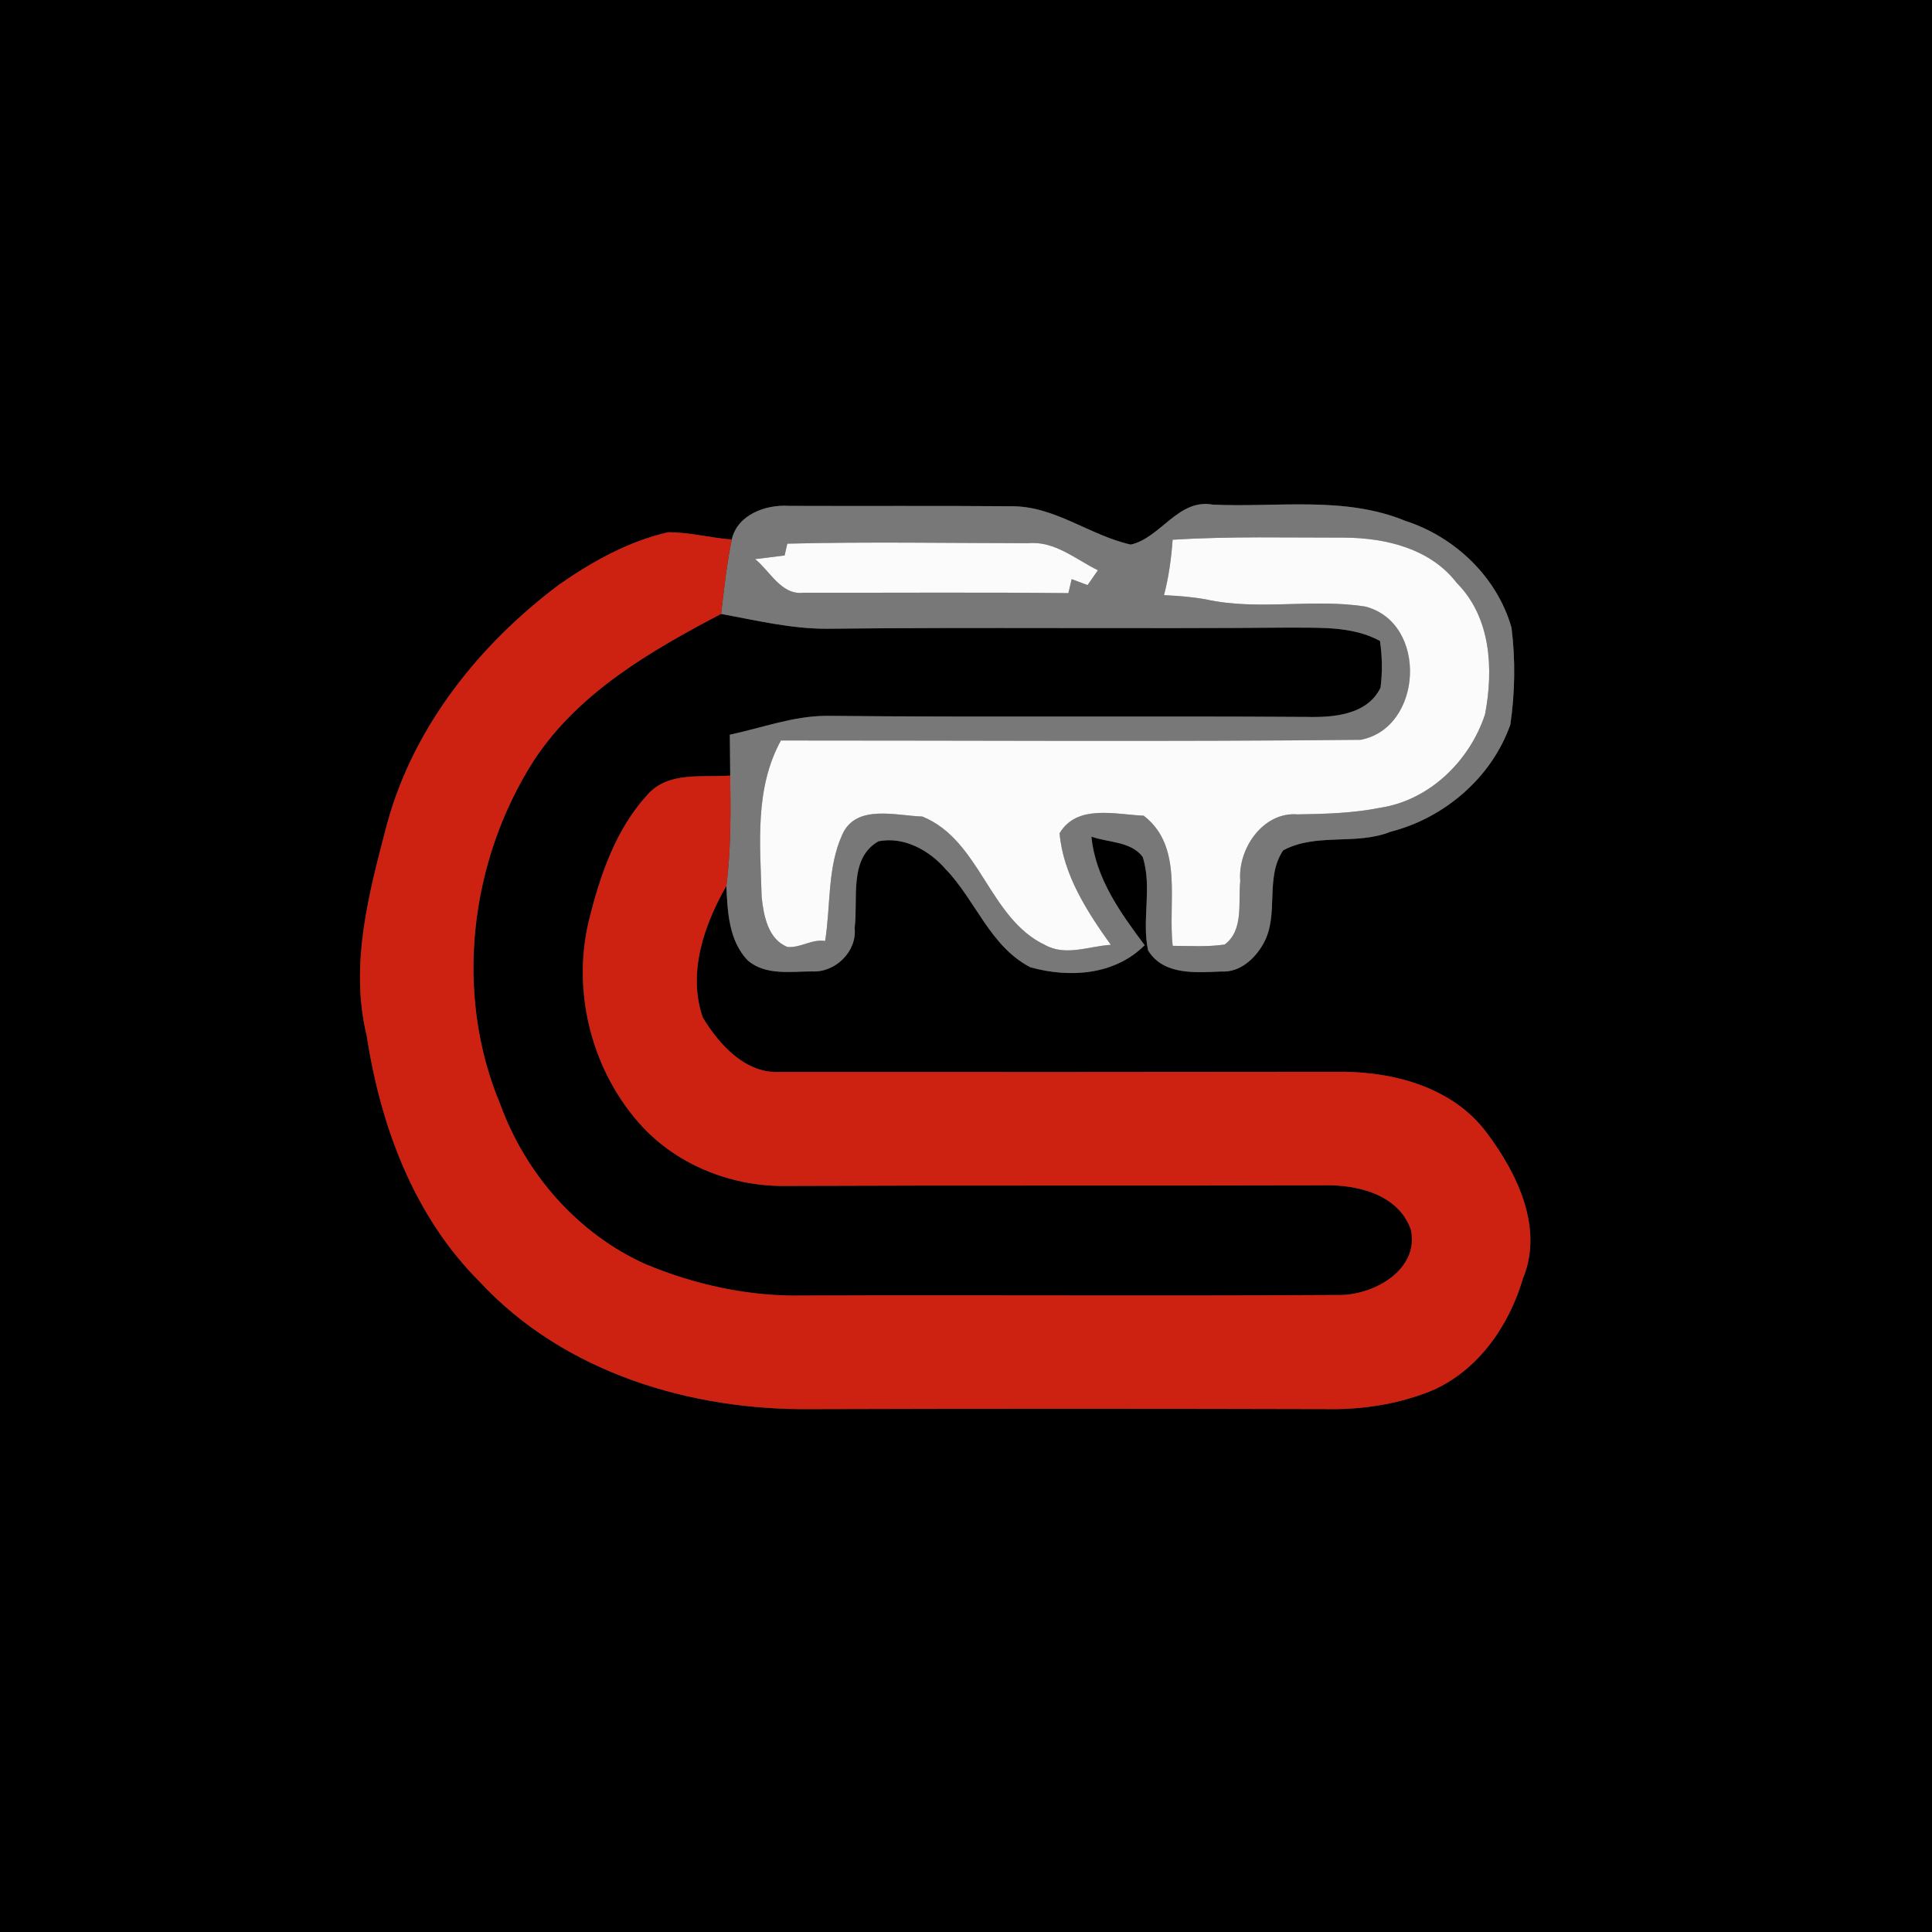 <?xml version="1.0" encoding="UTF-8" ?>
<!DOCTYPE svg PUBLIC "-//W3C//DTD SVG 1.1//EN" "http://www.w3.org/Graphics/SVG/1.1/DTD/svg11.dtd">
<svg width="250pt" height="250pt" viewBox="0 0 250 250" version="1.1" xmlns="http://www.w3.org/2000/svg">
<rect x="0" y="0" width="250" height="250" fill="#333333" stroke="none"/>
<g id="#000000ff">
<path fill="#000000" opacity="1.00" d=" M 0.00 0.00 L 250.00 0.00 L 250.00 250.00 L 0.00 250.00 L 0.00 0.00 M 94.69 69.81 C 91.92 69.61 89.19 68.85 86.41 68.88 C 81.31 70.06 76.65 72.65 72.39 75.62 C 62.07 83.34 53.54 93.98 50.10 106.56 C 47.76 115.45 45.21 124.81 47.45 134.01 C 49.25 145.74 53.56 157.40 62.12 165.91 C 73.00 177.62 89.35 182.52 104.99 182.34 C 127.67 182.27 150.36 182.28 173.04 182.34 C 177.24 182.27 181.48 181.51 185.37 179.91 C 191.30 177.29 195.28 171.54 197.06 165.45 C 199.79 158.93 196.32 151.82 192.39 146.59 C 188.13 140.87 180.83 138.79 173.99 138.69 C 149.64 138.72 125.28 138.73 100.92 138.71 C 96.45 138.96 93.07 135.17 90.94 131.67 C 88.95 125.92 91.09 119.70 93.99 114.64 C 94.14 117.98 94.31 121.76 96.78 124.30 C 99.07 126.24 102.28 125.71 105.05 125.70 C 108.07 125.89 110.92 123.13 110.59 120.07 C 111.07 116.36 109.78 111.06 113.68 108.86 C 116.95 108.21 120.24 110.02 122.34 112.44 C 126.24 116.47 128.11 122.46 133.32 125.16 C 138.35 126.57 144.22 126.21 148.12 122.31 C 144.99 118.13 141.75 113.63 141.23 108.26 C 143.41 109.04 146.36 108.86 147.86 110.88 C 149.13 114.78 147.71 119.01 148.56 122.98 C 150.55 126.24 154.77 125.84 158.05 125.71 C 160.44 125.86 162.40 124.05 163.49 122.09 C 165.58 118.38 163.62 113.62 166.04 110.04 C 170.29 107.73 175.48 109.42 179.93 107.63 C 186.92 105.85 193.03 100.61 195.44 93.76 C 196.04 89.63 196.11 85.38 195.59 81.23 C 193.75 74.71 188.29 69.48 181.88 67.41 C 173.96 64.14 165.26 65.69 156.94 65.30 C 152.46 64.48 150.20 69.60 146.32 70.47 C 141.06 69.30 136.54 65.52 130.99 65.51 C 121.35 65.43 111.71 65.50 102.08 65.46 C 99.09 65.26 95.42 66.59 94.69 69.81 Z" />
<path fill="#000000" opacity="1.00" d=" M 69.12 98.34 C 74.92 89.57 84.22 84.21 93.31 79.44 C 97.83 80.27 102.34 81.37 106.96 81.36 C 126.98 81.14 146.99 81.39 167.00 81.21 C 170.89 81.25 175.03 81.01 178.57 82.94 C 178.86 84.93 178.90 86.98 178.64 88.98 C 176.93 92.52 172.55 92.85 169.10 92.77 C 148.37 92.63 127.64 92.83 106.92 92.63 C 102.64 92.65 98.58 94.19 94.44 95.07 C 94.46 96.83 94.47 98.59 94.49 100.36 C 90.89 100.62 86.52 99.79 83.82 102.79 C 79.67 107.30 77.62 113.33 76.19 119.18 C 73.95 128.50 76.65 138.82 83.16 145.84 C 87.95 150.94 94.98 153.61 101.93 153.46 C 124.98 153.36 148.04 153.45 171.09 153.38 C 175.48 153.23 180.95 154.49 182.57 159.13 C 183.68 164.39 177.61 167.69 173.10 167.57 C 150.05 167.71 126.99 167.55 103.94 167.64 C 96.95 167.79 89.98 166.27 83.55 163.59 C 74.79 159.66 68.02 151.91 64.75 142.94 C 58.70 128.56 60.76 111.37 69.12 98.34 Z" />
</g>
<g id="#797878ff">
<path fill="#797878" opacity="1.00" d=" M 94.69 69.81 C 95.42 66.59 99.09 65.26 102.08 65.46 C 111.71 65.50 121.35 65.43 130.99 65.51 C 136.54 65.52 141.06 69.30 146.32 70.47 C 150.20 69.60 152.46 64.48 156.94 65.30 C 165.26 65.69 173.96 64.14 181.88 67.41 C 188.29 69.48 193.75 74.71 195.59 81.23 C 196.11 85.38 196.04 89.63 195.44 93.76 C 193.03 100.61 186.92 105.85 179.93 107.63 C 175.48 109.42 170.29 107.73 166.04 110.04 C 163.62 113.62 165.58 118.38 163.49 122.09 C 162.40 124.05 160.44 125.86 158.05 125.71 C 154.77 125.84 150.55 126.24 148.56 122.98 C 147.71 119.01 149.13 114.78 147.86 110.88 C 146.36 108.86 143.41 109.04 141.23 108.26 C 141.75 113.63 144.99 118.13 148.12 122.31 C 144.22 126.21 138.35 126.57 133.32 125.16 C 128.11 122.46 126.24 116.47 122.34 112.44 C 120.24 110.02 116.95 108.21 113.68 108.86 C 109.78 111.06 111.07 116.36 110.59 120.07 C 110.92 123.13 108.07 125.89 105.05 125.70 C 102.28 125.71 99.07 126.24 96.78 124.30 C 94.31 121.76 94.14 117.98 93.99 114.64 C 94.60 109.90 94.55 105.12 94.49 100.36 C 94.47 98.59 94.46 96.83 94.44 95.07 C 98.58 94.19 102.64 92.65 106.92 92.63 C 127.64 92.83 148.37 92.63 169.10 92.77 C 172.55 92.85 176.93 92.52 178.64 88.98 C 178.90 86.98 178.86 84.93 178.57 82.94 C 175.03 81.01 170.89 81.25 167.00 81.21 C 146.99 81.39 126.98 81.14 106.96 81.36 C 102.34 81.37 97.83 80.27 93.31 79.44 C 93.69 76.22 94.04 72.99 94.69 69.81 M 151.74 69.84 C 151.56 72.26 151.24 74.67 150.62 77.01 C 152.43 77.10 154.25 77.24 156.04 77.56 C 162.84 79.06 169.85 77.41 176.68 78.49 C 184.82 80.61 184.12 94.21 176.06 95.73 C 151.06 95.99 126.06 95.81 101.05 95.82 C 97.63 102.06 98.36 109.24 98.56 116.09 C 98.81 118.47 99.39 121.57 101.91 122.54 C 103.63 122.67 105.03 121.49 106.77 121.76 C 107.51 117.17 107.03 112.27 109.01 107.95 C 110.80 104.02 115.94 105.55 119.36 105.66 C 126.86 108.72 127.98 118.84 135.21 122.27 C 137.90 123.78 140.91 122.43 143.74 122.26 C 140.68 117.99 137.57 113.17 137.11 107.83 C 139.34 104.02 144.38 105.40 147.99 105.55 C 153.20 109.54 151.09 116.76 151.75 122.39 C 153.98 122.40 156.24 122.55 158.47 122.22 C 160.98 120.37 160.20 116.70 160.49 113.99 C 160.15 109.84 163.43 105.01 167.92 105.38 C 171.50 105.32 175.09 105.23 178.61 104.52 C 184.97 103.56 190.20 98.44 192.16 92.44 C 193.28 86.61 192.94 79.88 188.50 75.43 C 185.11 71.00 179.34 69.61 174.02 69.57 C 166.59 69.58 159.16 69.38 151.74 69.84 M 101.88 70.35 L 101.53 71.88 C 100.58 72.00 98.67 72.23 97.71 72.35 C 99.66 73.90 101.09 77.05 103.99 76.70 C 115.41 76.72 126.83 76.63 138.25 76.75 L 138.67 74.94 L 140.73 75.71 L 142.07 73.79 C 139.20 72.39 136.49 69.98 133.09 70.29 C 122.69 70.28 112.28 70.09 101.88 70.35 Z" />
</g>
<g id="#cd2212ff">
<path fill="#cd2212" opacity="1.00" d=" M 86.41 68.88 C 89.19 68.85 91.92 69.61 94.69 69.81 C 94.04 72.99 93.69 76.22 93.31 79.44 C 84.22 84.21 74.92 89.57 69.12 98.34 C 60.76 111.37 58.70 128.56 64.75 142.94 C 68.02 151.91 74.79 159.66 83.55 163.59 C 89.98 166.27 96.95 167.79 103.94 167.64 C 126.99 167.55 150.05 167.71 173.10 167.57 C 177.61 167.69 183.68 164.39 182.57 159.13 C 180.95 154.49 175.48 153.23 171.09 153.38 C 148.04 153.45 124.98 153.36 101.93 153.46 C 94.98 153.61 87.95 150.94 83.16 145.84 C 76.65 138.82 73.95 128.50 76.19 119.18 C 77.62 113.33 79.67 107.30 83.82 102.79 C 86.52 99.79 90.89 100.62 94.49 100.36 C 94.55 105.12 94.60 109.90 93.99 114.64 C 91.09 119.70 88.95 125.92 90.94 131.67 C 93.07 135.17 96.45 138.96 100.92 138.71 C 125.28 138.73 149.64 138.72 173.99 138.69 C 180.83 138.79 188.13 140.87 192.39 146.59 C 196.32 151.82 199.79 158.93 197.06 165.45 C 195.28 171.54 191.30 177.29 185.37 179.91 C 181.48 181.51 177.24 182.27 173.04 182.34 C 150.36 182.28 127.67 182.27 104.99 182.34 C 89.35 182.52 73.00 177.62 62.12 165.91 C 53.56 157.40 49.25 145.74 47.45 134.01 C 45.21 124.81 47.76 115.45 50.10 106.56 C 53.54 93.98 62.07 83.34 72.39 75.62 C 76.65 72.65 81.31 70.06 86.41 68.88 Z" />
</g>
<g id="#fbfbfbff">
<path fill="#fbfbfb" opacity="1.00" d=" M 151.74 69.84 C 159.16 69.38 166.59 69.58 174.02 69.57 C 179.34 69.61 185.11 71.00 188.50 75.43 C 192.94 79.88 193.28 86.61 192.16 92.44 C 190.20 98.44 184.97 103.56 178.61 104.52 C 175.09 105.23 171.50 105.32 167.92 105.38 C 163.43 105.01 160.15 109.84 160.49 113.99 C 160.20 116.70 160.98 120.37 158.47 122.22 C 156.24 122.55 153.98 122.40 151.75 122.39 C 151.09 116.76 153.20 109.54 147.99 105.55 C 144.38 105.40 139.34 104.02 137.11 107.83 C 137.57 113.17 140.68 117.99 143.74 122.26 C 140.91 122.43 137.90 123.78 135.21 122.27 C 127.98 118.84 126.86 108.72 119.36 105.66 C 115.94 105.55 110.80 104.02 109.01 107.95 C 107.03 112.27 107.51 117.17 106.77 121.76 C 105.03 121.49 103.63 122.67 101.91 122.54 C 99.39 121.57 98.81 118.47 98.56 116.09 C 98.36 109.24 97.63 102.06 101.05 95.82 C 126.06 95.81 151.06 95.99 176.06 95.73 C 184.12 94.21 184.82 80.61 176.68 78.49 C 169.85 77.41 162.84 79.06 156.04 77.56 C 154.25 77.24 152.43 77.10 150.62 77.01 C 151.24 74.67 151.56 72.26 151.74 69.84 Z" />
<path fill="#fbfbfb" opacity="1.00" d=" M 101.88 70.35 C 112.28 70.09 122.69 70.28 133.09 70.29 C 136.49 69.98 139.20 72.39 142.07 73.79 L 140.73 75.71 L 138.67 74.94 L 138.25 76.75 C 126.83 76.63 115.41 76.72 103.99 76.70 C 101.09 77.05 99.66 73.90 97.71 72.35 C 98.67 72.23 100.58 72.00 101.53 71.88 L 101.88 70.35 Z" />
</g>
</svg>
